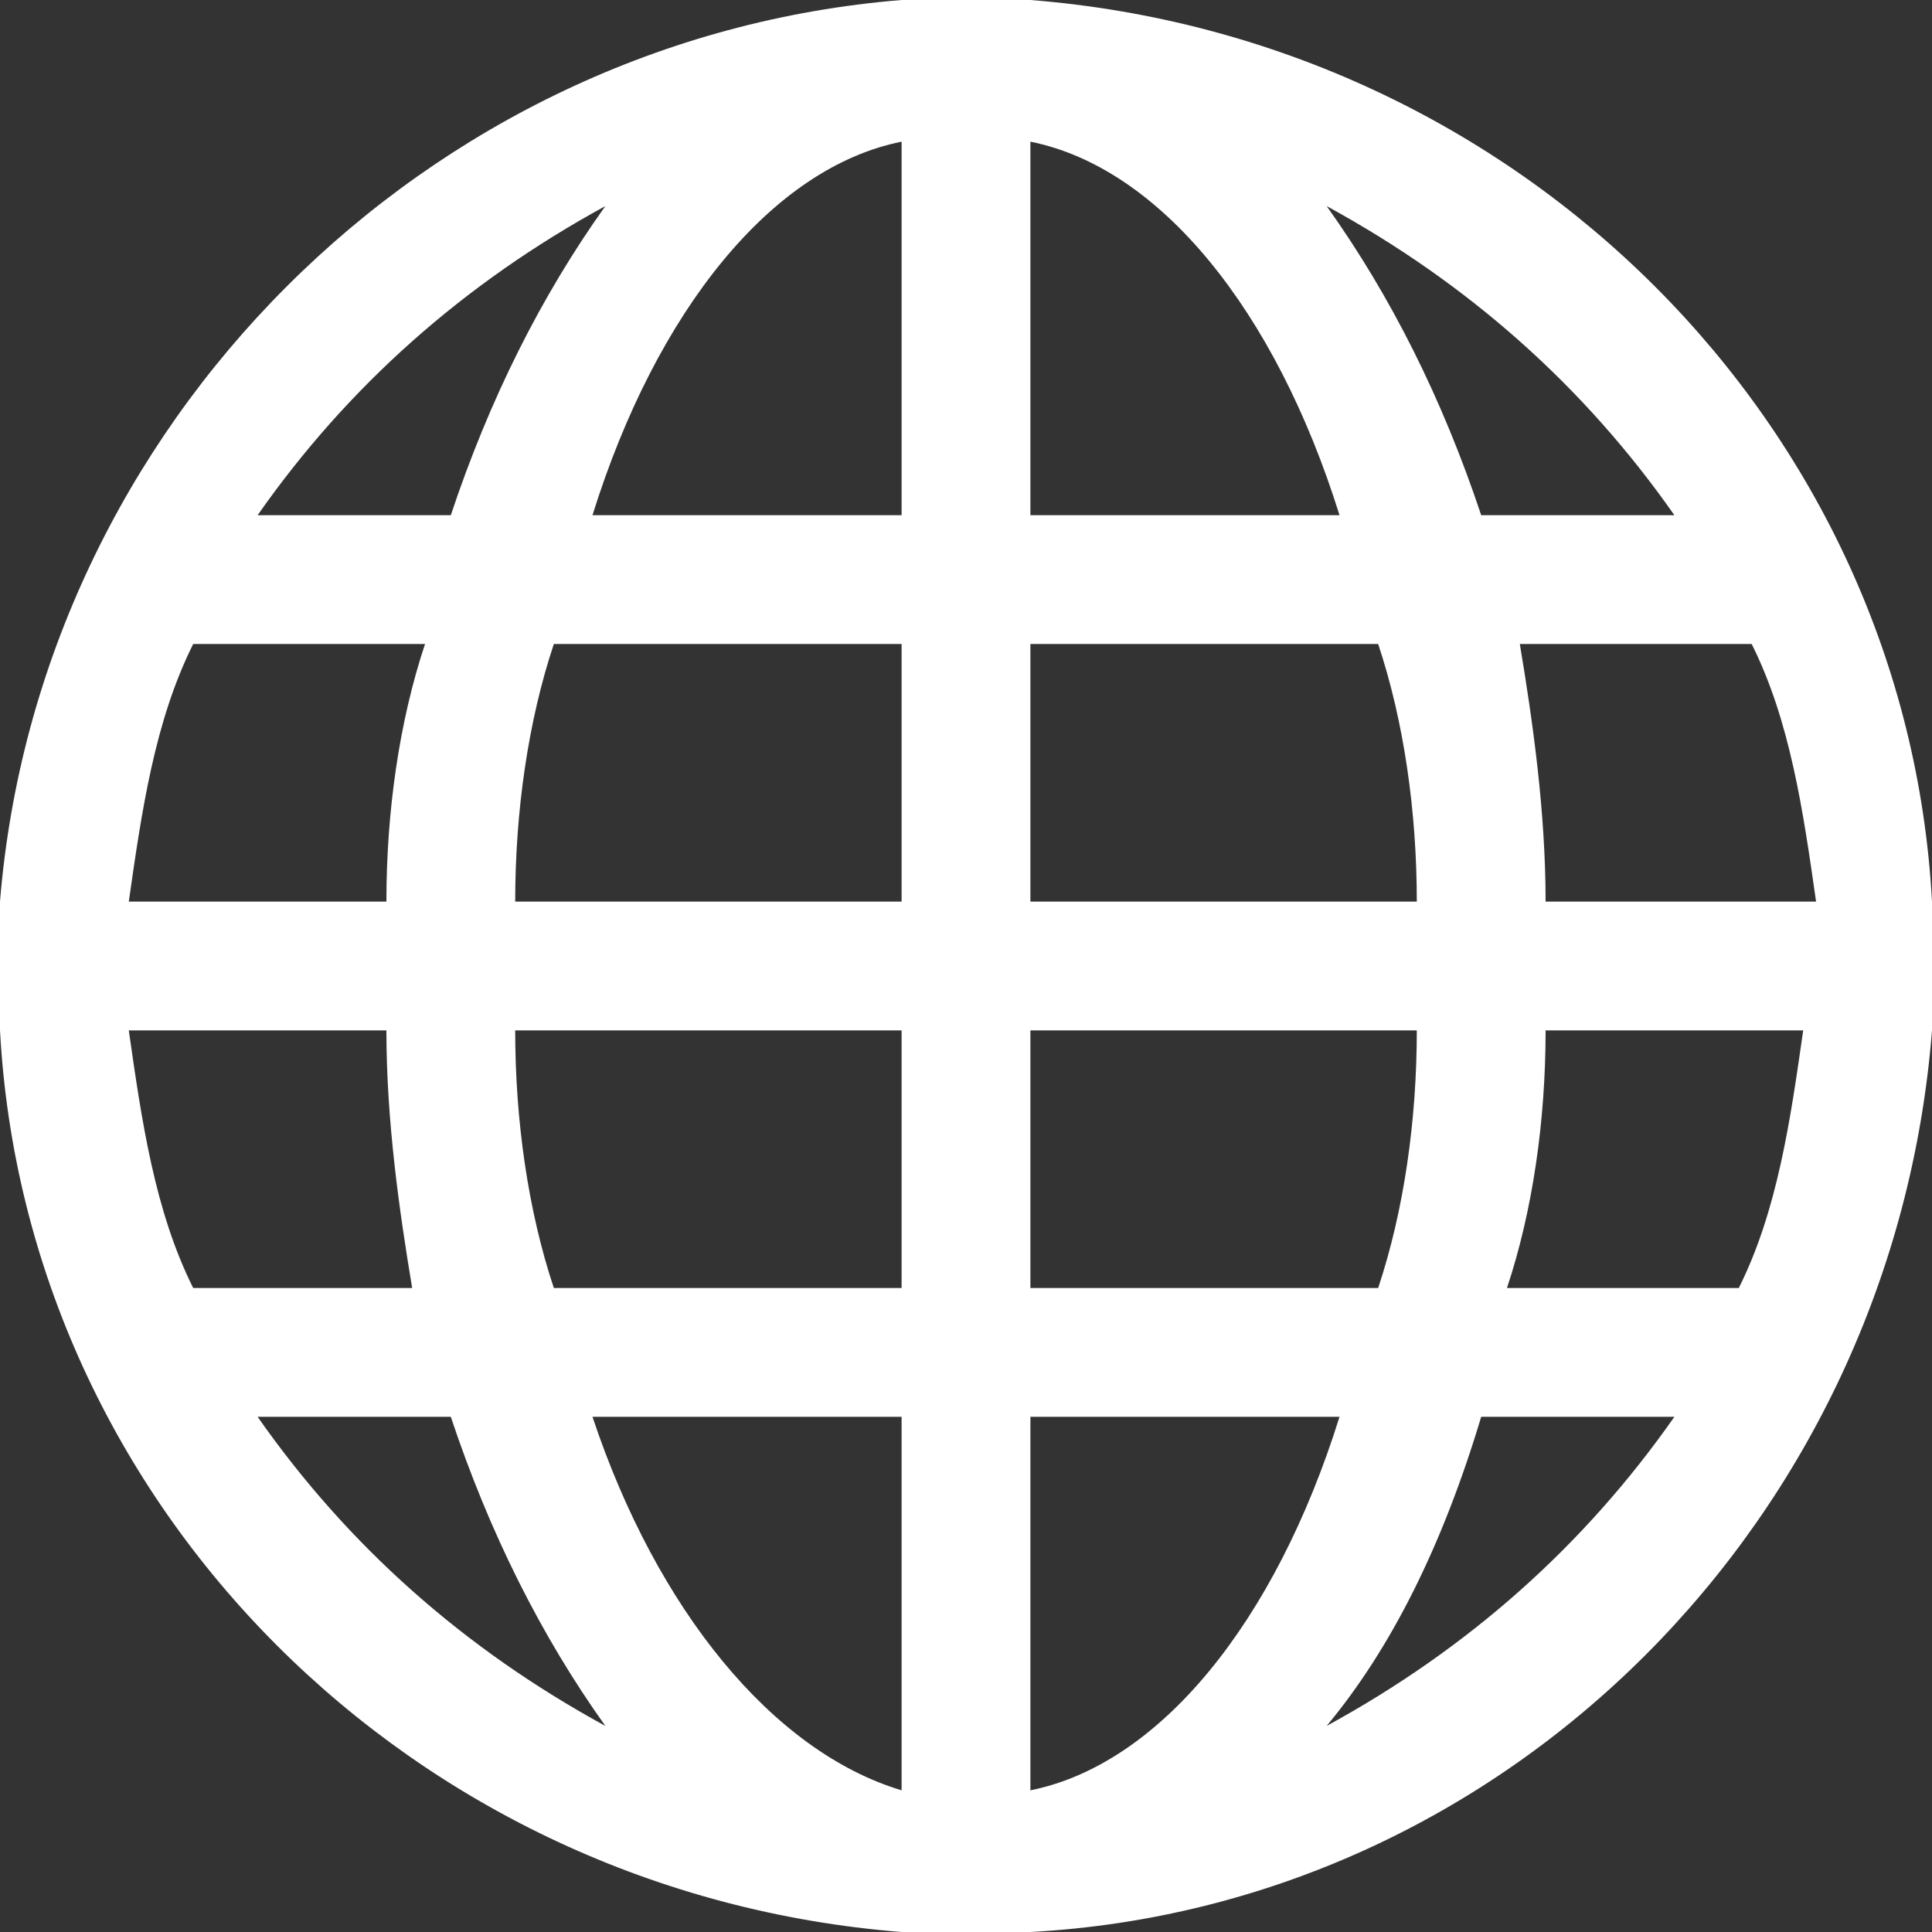 <?xml version="1.0" encoding="utf-8"?>
<!-- Generator: Adobe Illustrator 22.1.0, SVG Export Plug-In . SVG Version: 6.00 Build 0)  -->
<svg version="1.1" id="Capa_1" xmlns="http://www.w3.org/2000/svg" xmlns:xlink="http://www.w3.org/1999/xlink" x="0px" y="0px"
	 viewBox="0 0 15 15" style="enable-background:new 0 0 15 15;" xml:space="preserve">
<rect x="0" y="0" width="15" height="15" fill="#333333" stroke="none"/>
<style type="text/css">
	.st0{fill:#FFFFFF;}
</style>
<g>
	<path class="st0" d="M15,7c-0.2-3.7-3.2-6.7-7-7l0,0H7.5H7l0,0C3.3,0.3,0.3,3.3,0,7l0,0v0.5V8l0,0c0.2,3.7,3.2,6.7,7,7l0,0h0.5H8
		l0,0c3.7-0.2,6.7-3.2,7-7l0,0V7.5V7L15,7z M4.7,1.6C4.2,2.3,3.8,3.1,3.5,4H2C2.7,3,3.6,2.2,4.7,1.6z M1.5,5h1.8C3.1,5.6,3,6.3,3,7
		H1C1.1,6.3,1.2,5.6,1.5,5z M1,8h2c0,0.7,0.1,1.4,0.2,2H1.5C1.2,9.4,1.1,8.7,1,8z M2,11h1.5c0.3,0.9,0.7,1.7,1.2,2.4
		C3.6,12.8,2.7,12,2,11z M7,13.9c-1-0.3-1.9-1.4-2.4-2.9H7V13.9z M7,10H4.3C4.1,9.4,4,8.7,4,8h3V10z M7,7H4c0-0.7,0.1-1.4,0.3-2H7V7
		z M7,4H4.6C5.1,2.4,6,1.3,7,1.1V4z M13,4h-1.5c-0.3-0.9-0.7-1.7-1.2-2.4C11.4,2.2,12.3,3,13,4z M8,1.1C9,1.3,9.9,2.4,10.4,4H8V1.1z
		 M8,5h2.7C10.9,5.6,11,6.3,11,7H8V5z M8,8h3c0,0.7-0.1,1.4-0.3,2H8V8z M8,13.9V11h2.4C9.9,12.6,9,13.7,8,13.9z M10.3,13.4
		c0.5-0.6,0.9-1.4,1.2-2.4H13C12.3,12,11.4,12.8,10.3,13.4z M13.5,10h-1.8C11.9,9.4,12,8.7,12,8h2C13.9,8.7,13.8,9.4,13.5,10z M12,7
		c0-0.7-0.1-1.4-0.2-2h1.8c0.3,0.6,0.4,1.3,0.5,2H12z"/>
</g>
</svg>
